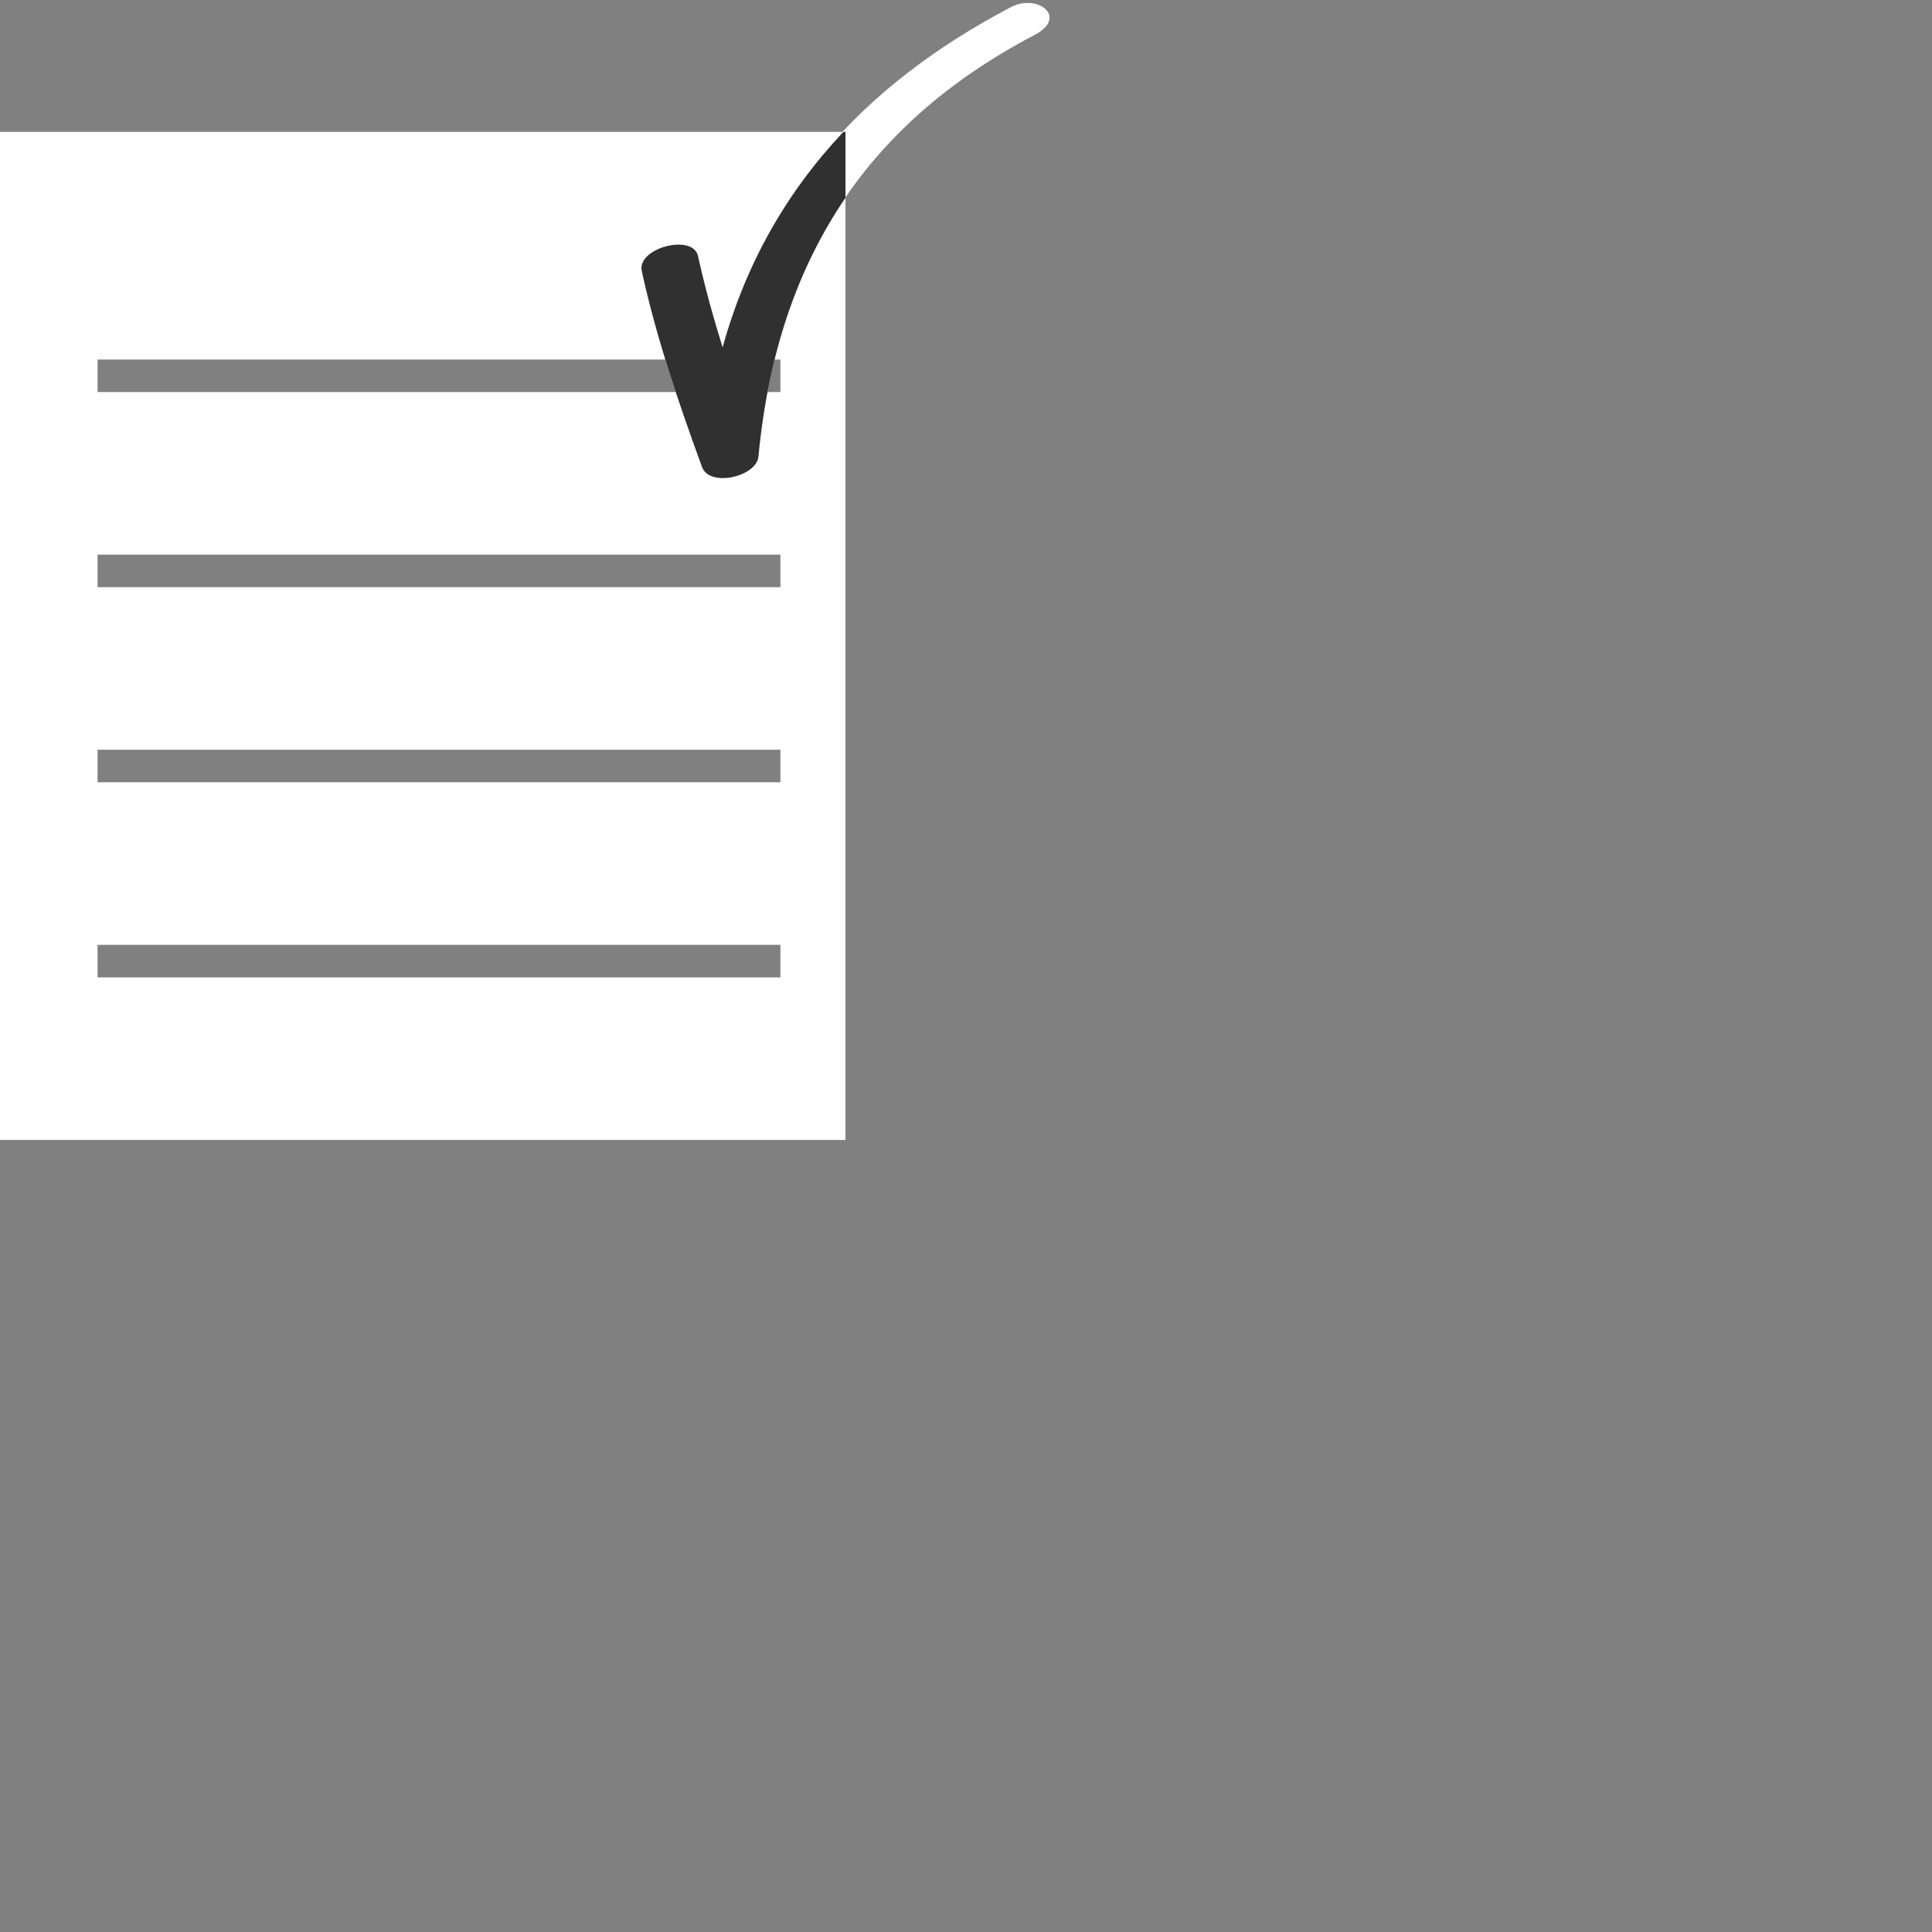 <?xml version="1.0" encoding="utf-8"?>
<!-- Generator: Adobe Illustrator 16.0.0, SVG Export Plug-In . SVG Version: 6.00 Build 0)  -->
<!DOCTYPE svg PUBLIC "-//W3C//DTD SVG 1.1//EN" "http://www.w3.org/Graphics/SVG/1.1/DTD/svg11.dtd">
<svg version="1.1" id="Capa_1" xmlns="http://www.w3.org/2000/svg" xmlns:xlink="http://www.w3.org/1999/xlink" x="0px" y="0px"
	 width="49px" height="49px" viewBox="0 0 49 49" enable-background="new 0 0 49 49" xml:space="preserve">
<rect x="0" y="0" width="49" height="49" fill="#808080" stroke="none"/>
<g>
	<path fill="#FFFFFF" d="M25.641,0.18c-3.833,2.011-6.254,4.807-7.314,8.63c-0.236-0.761-0.451-1.53-0.624-2.317
		c-0.126-0.576-1.556-0.208-1.426,0.382c0.372,1.703,0.932,3.333,1.527,4.967c0.19,0.527,1.382,0.25,1.432-0.263
		c0.462-4.871,2.626-8.398,7.002-10.692C27.106,0.433,26.313-0.172,25.641,0.18z"/>
	<path fill="#FFFFFF" d="M0,3.345v25.567h21.443V3.345H0z M19.793,24.789H2.475v-0.826h17.318V24.789z M19.793,19.84H2.475v-0.825
		h17.318V19.84z M19.793,14.892H2.475v-0.825h17.318V14.892z M19.793,9.943H2.475V9.119h17.318V9.943z"/>
	<path fill="#303030" d="M21.443,3.345H21.39c-1.444,1.534-2.473,3.336-3.063,5.465c-0.236-0.761-0.451-1.53-0.624-2.317
		c-0.126-0.576-1.556-0.208-1.426,0.382c0.372,1.704,0.932,3.333,1.527,4.967c0.19,0.527,1.382,0.25,1.432-0.263
		c0.242-2.553,0.958-4.732,2.207-6.563V3.345z"/>
</g>
</svg>
